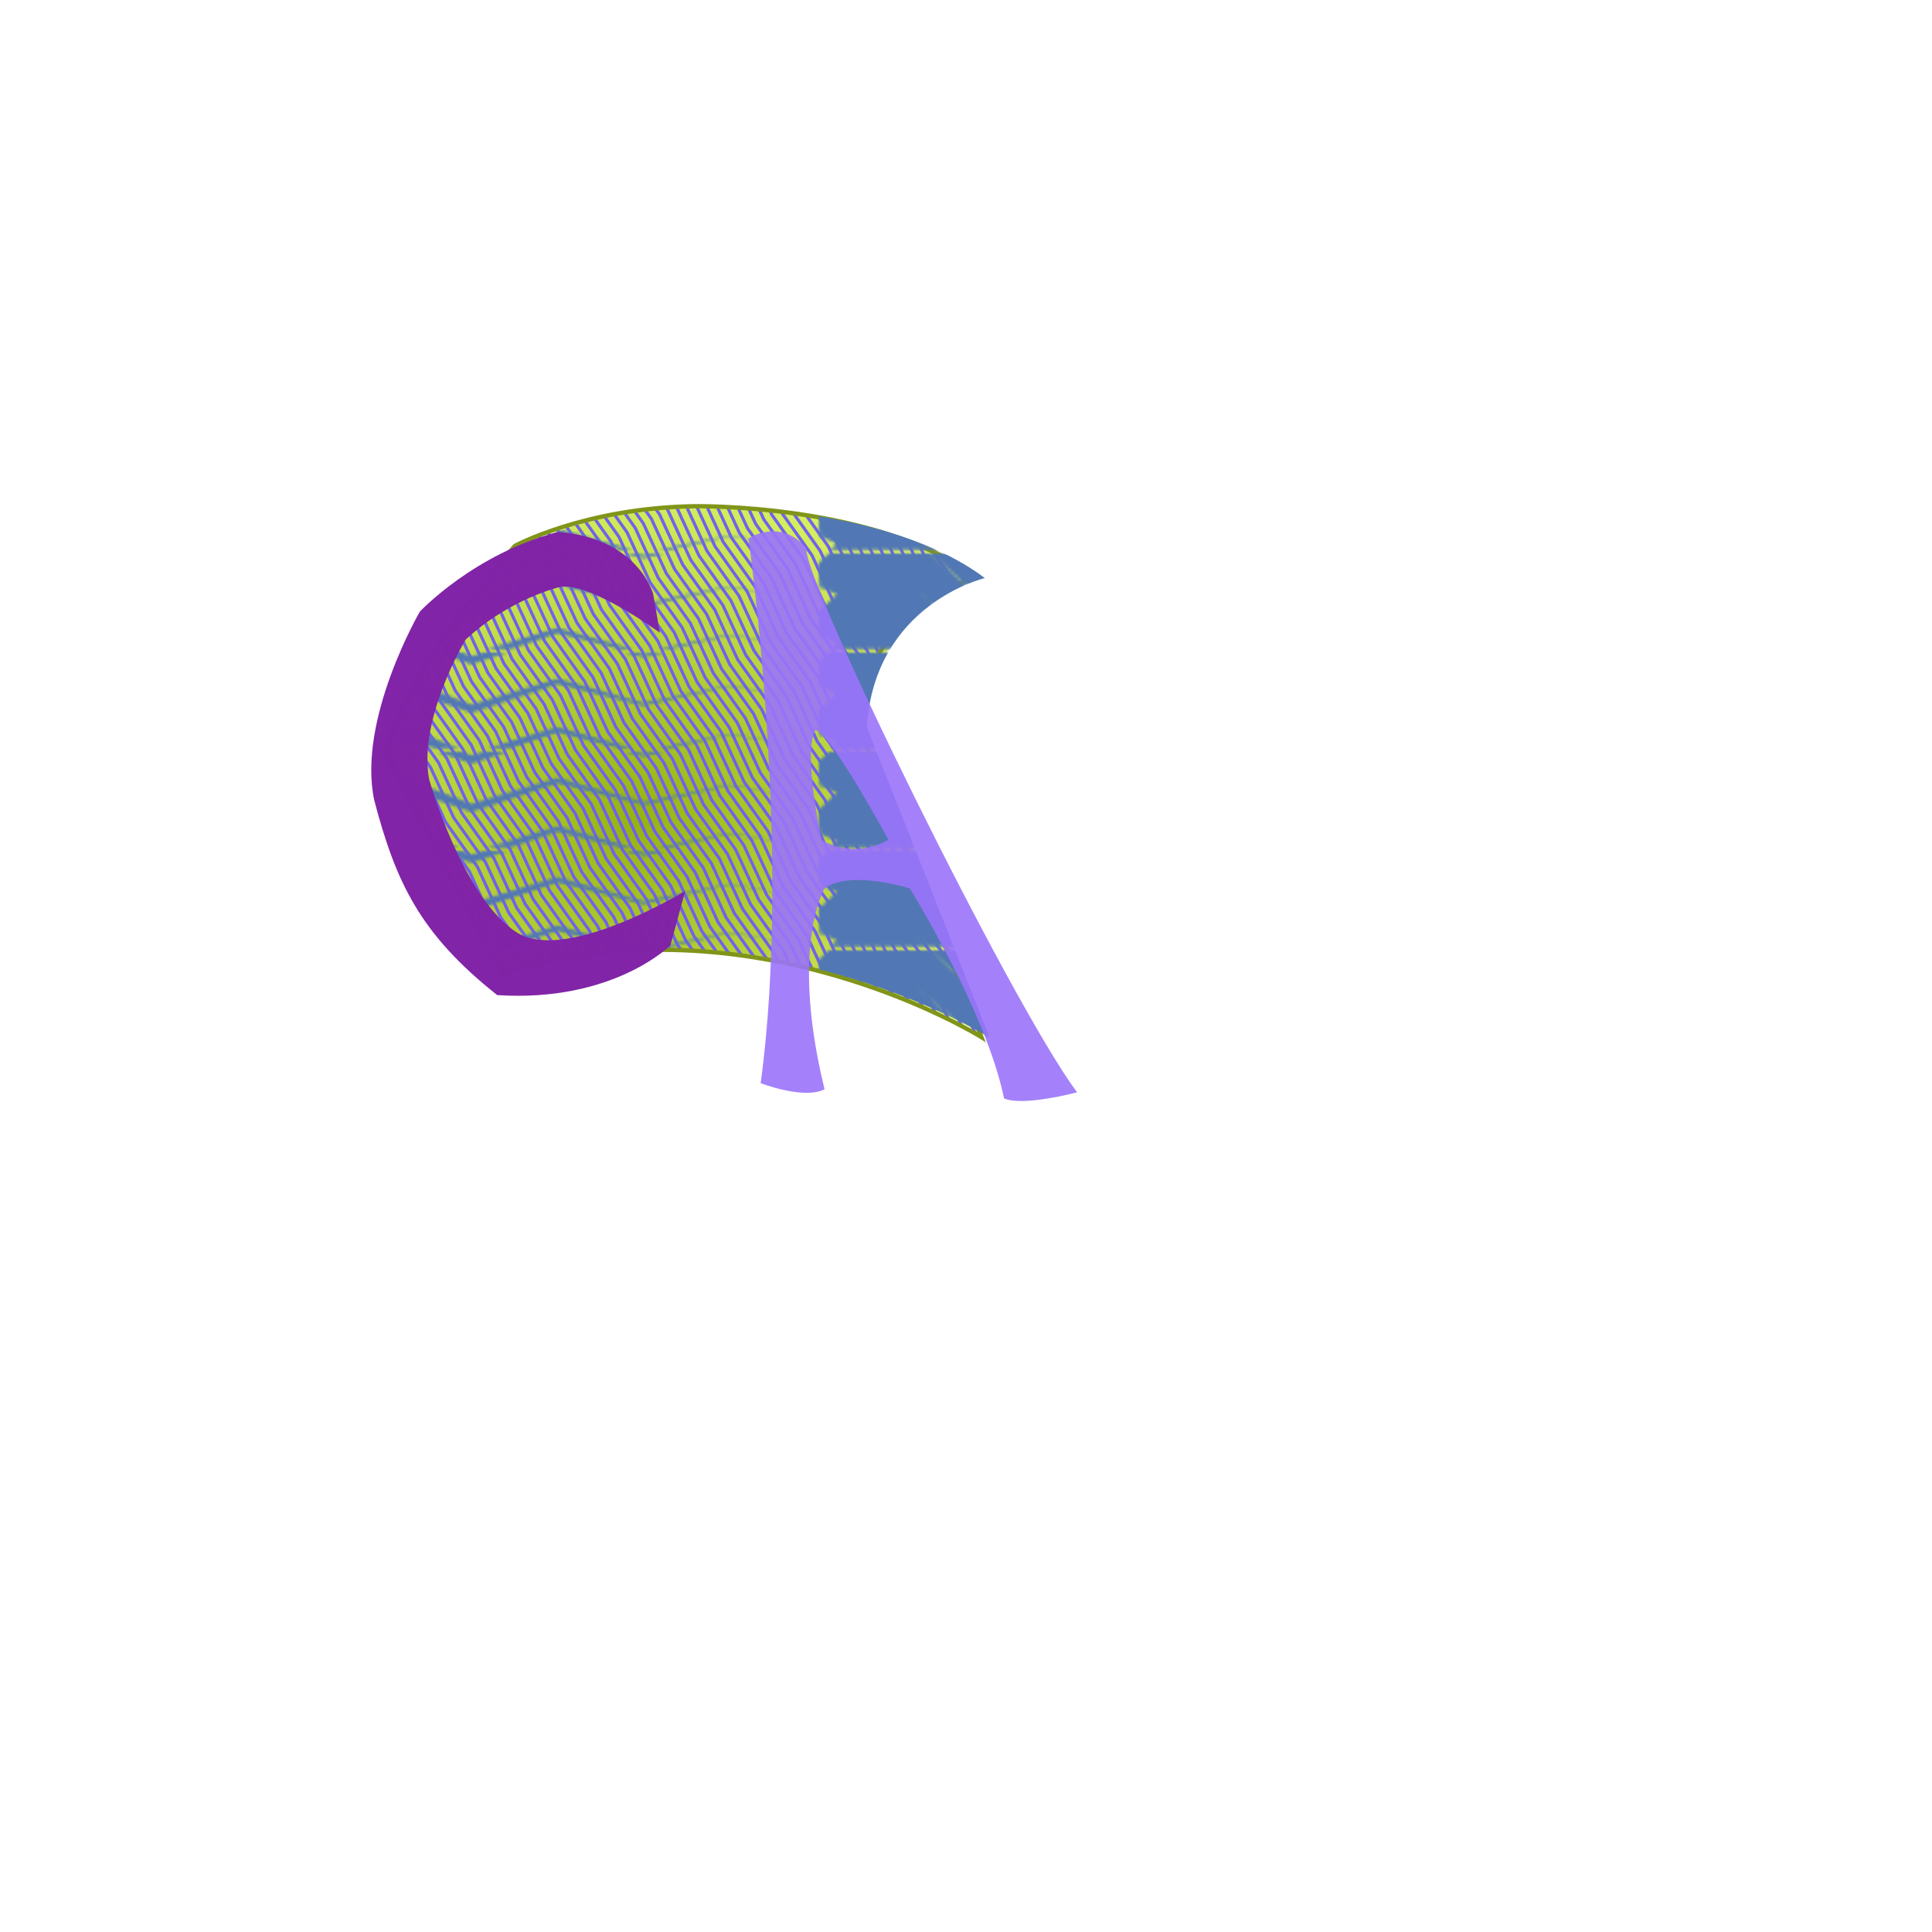 <?xml version="1.0" encoding="UTF-8" standalone="no"?>
<!-- Created with Inkscape (http://www.inkscape.org/) -->

<svg
   width="192.797mm"
   height="192.805mm"
   viewBox="0 0 192.797 192.805"
   version="1.1"
   id="svg1"
   xml:space="preserve"
   sodipodi:docname="Logo.svg"
   inkscape:version="1.4 (86a8ad7, 2024-10-11)"
   xmlns:inkscape="http://www.inkscape.org/namespaces/inkscape"
   xmlns:sodipodi="http://sodipodi.sourceforge.net/DTD/sodipodi-0.dtd"
   xmlns:xlink="http://www.w3.org/1999/xlink"
   xmlns="http://www.w3.org/2000/svg"
   xmlns:svg="http://www.w3.org/2000/svg"
   xmlns:rdf="http://www.w3.org/1999/02/22-rdf-syntax-ns#"
   xmlns:cc="http://creativecommons.org/ns#"
   xmlns:dc="http://purl.org/dc/elements/1.1/"><sodipodi:namedview
     id="namedview1"
     pagecolor="#ffffff"
     bordercolor="#000000"
     borderopacity="0.25"
     inkscape:showpageshadow="2"
     inkscape:pageopacity="0.0"
     inkscape:pagecheckerboard="0"
     inkscape:deskcolor="#d1d1d1"
     inkscape:document-units="mm"
     inkscape:zoom="1.7428026"
     inkscape:cx="262.79511"
     inkscape:cy="327.92009"
     inkscape:window-width="1440"
     inkscape:window-height="837"
     inkscape:window-x="1592"
     inkscape:window-y="-8"
     inkscape:window-maximized="1"
     inkscape:current-layer="layer2"
     showgrid="false" /><title
     id="title3">sillage_perfum</title><defs
     id="defs1"><pattern
       inkscape:collect="always"
       xlink:href="#shading26"
       preserveAspectRatio="xMidYMid"
       id="pattern10"
       patternTransform="matrix(0.3,0,0,0.3,219.418,1668.928)"
       x="0"
       y="0" /><clipPath
       clipPathUnits="userSpaceOnUse"
       id="clipPath54"><path
         id="path54"
         style="stroke-width:0.1;stroke-linecap:square;paint-order:markers fill stroke;stop-color:#000000"
         d="m 1691.199,-792.32 h 1634.892 v 92.828 H 1691.199 Z" /></clipPath><pattern
       patternUnits="userSpaceOnUse"
       width="458.914"
       height="32.167"
       patternTransform="translate(213.953,1661.186) scale(0.50)"
       preserveAspectRatio="xMidYMid"
       id="shading26"
       style="fill:#5178b4"
       inkscape:label="Sombreado zigzag de líneas verticales"
       inkscape:collect="always"
       inkscape:isstock="true"><path
         style="fill-rule:nonzero;stroke:none;stroke-width:0.1;stroke-linecap:square;paint-order:markers fill stroke;stop-color:#000000"
         d="m 1805.253,-758.465 c 2.02,-1.638 19.964,8.102 21.984,6.464 21.62,-17.533 46.273,-37.65 73.525,-59.981 v 0 c 25.981,19.66 54.044,40.835 83.863,63.288 l 10.607,7.985 10.453,-7.684 c 27.065,-19.899 55.559,-40.887 85.236,-62.775 v 0 c 27.761,18.376 56.487,37.371 85.989,56.863 l 8.481,5.603 8.226,-5.342 c 28.46,-18.485 57.639,-37.452 87.366,-56.786 v 0 c 28.985,16.56 58.459,33.39 88.267,50.405 l 6.265,3.576 6.003,-3.369 c 29.552,-16.587 59.432,-33.365 89.489,-50.245 v 0 c 30.03,14.477 60.219,29.027 90.415,43.581 l 4.207,2.028 3.981,-1.879 c 30.511,-14.403 61.031,-28.81 91.403,-43.144 30.978,12.192 61.79,24.322 92.272,36.327 l 2.456,0.967 2.291,-0.875 c 31.404,-11.999 62.459,-23.859 92.981,-35.506 v 0 c 31.898,9.753 63.207,19.336 93.718,28.688 l 1.123,0.344 1.03,-0.3 c 32.355,-9.426 63.816,-18.575 94.135,-27.371 33.028,7.233 64.689,14.193 94.665,20.814 l 0.287,0.064 0.26,-0.052 c 33.91,-6.744 65.671,-13.016 94.819,-18.714 v 0 c 35.976,4.87 67.948,9.293 95.04,13.171 -27.11,-3.88 -59.064,-8.607 -94.992,-14.029 l -0.067,-0.01 -0.073,0.013 c -29.166,5.245 -60.965,10.901 -94.93,16.895 v 0 c -29.945,-7.292 -61.563,-15.026 -94.536,-23.119 l -0.582,-0.143 -0.639,0.168 c -30.352,7.994 -61.854,16.269 -94.259,24.766 v 0 c -30.483,-10.244 -61.758,-20.768 -93.615,-31.499 l -1.602,-0.54 -1.731,0.606 c -30.541,10.691 -61.619,21.561 -93.052,32.549 v 0 c -30.477,-13.01 -61.279,-26.164 -92.24,-39.39 l -3.088,-1.319 -3.285,1.438 c -30.361,13.293 -60.875,26.65 -91.388,40.007 v 0 c -30.226,-15.623 -60.437,-31.238 -90.481,-46.764 l -4.957,-2.562 -5.206,2.74 c -30.007,15.792 -59.846,31.5 -89.369,47.046 v 0 c -29.882,-18.112 -59.416,-36.007 -88.443,-53.586 l -7.099,-4.299 -7.365,4.533 c -29.628,18.238 -58.727,36.161 -87.132,53.669 -29.632,-20.573 -58.459,-40.569 -86.284,-59.848 l -9.356,-6.482 -9.579,6.765 c -29.505,20.841 -57.876,40.905 -84.878,60.034 v 0 c -30.066,-23.443 -58.281,-45.392 -84.294,-65.566 l -11.454,-8.878 -11.471,9.193 c -32.018,25.671 -60.63,48.713 -85.175,68.619 -2.02,1.638 3.805,21.207 1.785,22.845 z m 0,46.414 c 2.02,-1.638 19.964,8.102 21.984,6.464 21.62,-17.533 46.273,-37.65 73.525,-59.981 v 0 c 25.981,19.66 54.044,40.835 83.863,63.288 l 10.607,7.985 10.453,-7.684 c 27.065,-19.899 55.559,-40.887 85.236,-62.775 v 0 c 27.761,18.376 56.487,37.371 85.989,56.863 l 8.481,5.603 8.226,-5.342 c 28.46,-18.485 57.639,-37.452 87.366,-56.786 v 0 c 28.985,16.56 58.459,33.39 88.267,50.405 l 6.265,3.576 6.003,-3.369 c 29.552,-16.587 59.432,-33.365 89.489,-50.245 v 0 c 30.03,14.477 60.219,29.027 90.415,43.581 l 4.207,2.028 3.981,-1.879 c 30.511,-14.403 61.031,-28.81 91.403,-43.144 30.978,12.192 61.79,24.322 92.272,36.327 l 2.456,0.967 2.291,-0.875 c 31.404,-11.999 62.459,-23.859 92.981,-35.506 v 0 c 31.898,9.753 63.207,19.336 93.718,28.688 l 1.123,0.344 1.03,-0.3 c 32.355,-9.426 63.816,-18.575 94.135,-27.371 33.028,7.233 64.689,14.193 94.665,20.814 l 0.287,0.064 0.26,-0.052 c 33.91,-6.744 65.671,-13.016 94.819,-18.714 v 0 c 35.976,4.87 67.948,9.293 95.04,13.171 -27.11,-3.88 -59.064,-8.607 -94.992,-14.029 l -0.067,-0.01 -0.073,0.013 c -29.166,5.245 -60.965,10.901 -94.93,16.895 v 0 c -29.945,-7.292 -61.563,-15.026 -94.536,-23.119 l -0.582,-0.143 -0.639,0.168 c -30.352,7.994 -61.854,16.269 -94.259,24.766 v 0 c -30.483,-10.244 -61.758,-20.768 -93.615,-31.499 l -1.602,-0.54 -1.731,0.606 c -30.541,10.691 -61.619,21.561 -93.052,32.549 v 0 c -30.477,-13.01 -61.279,-26.164 -92.24,-39.39 l -3.088,-1.319 -3.285,1.438 c -30.361,13.293 -60.875,26.65 -91.388,40.007 v 0 c -30.226,-15.623 -60.437,-31.238 -90.481,-46.764 l -4.957,-2.562 -5.206,2.74 c -30.007,15.792 -59.846,31.5 -89.369,47.046 v 0 c -29.882,-18.112 -59.416,-36.007 -88.443,-53.586 l -7.099,-4.299 -7.365,4.533 c -29.628,18.238 -58.727,36.161 -87.132,53.669 -29.632,-20.573 -58.459,-40.569 -86.284,-59.848 l -9.356,-6.482 -9.579,6.765 c -29.505,20.841 -57.876,40.905 -84.878,60.034 v 0 c -30.066,-23.443 -58.281,-45.392 -84.294,-65.566 l -11.454,-8.878 -11.471,9.193 c -32.018,25.671 -60.63,48.713 -85.175,68.619 -2.02,1.638 3.805,21.207 1.785,22.845 z m 0,46.414 c 2.02,-1.638 19.964,8.102 21.984,6.464 21.62,-17.533 46.273,-37.65 73.525,-59.981 v 0 c 25.981,19.66 54.044,40.835 83.863,63.288 l 10.607,7.985 10.453,-7.684 c 27.065,-19.899 55.559,-40.887 85.236,-62.775 v 0 c 27.761,18.376 56.487,37.371 85.989,56.863 l 8.481,5.603 8.226,-5.342 c 28.46,-18.485 57.639,-37.452 87.366,-56.786 v 0 c 28.985,16.56 58.459,33.39 88.267,50.405 l 6.265,3.576 6.003,-3.369 c 29.552,-16.587 59.432,-33.365 89.489,-50.245 v 0 c 30.03,14.477 60.219,29.027 90.415,43.581 l 4.207,2.028 3.981,-1.879 c 30.511,-14.403 61.031,-28.81 91.403,-43.144 30.978,12.192 61.79,24.322 92.272,36.327 l 2.456,0.967 2.291,-0.875 c 31.404,-11.999 62.459,-23.859 92.981,-35.506 v 0 c 31.898,9.753 63.207,19.336 93.718,28.688 l 1.123,0.344 1.03,-0.3 c 32.355,-9.426 63.816,-18.575 94.135,-27.371 33.028,7.233 64.689,14.193 94.665,20.814 l 0.287,0.064 0.26,-0.052 c 33.91,-6.744 65.671,-13.016 94.819,-18.714 v 0 c 35.976,4.87 67.948,9.293 95.04,13.171 -27.11,-3.88 -59.064,-8.607 -94.992,-14.029 l -0.067,-0.01 -0.073,0.013 c -29.166,5.245 -60.965,10.901 -94.93,16.895 v 0 c -29.945,-7.292 -61.563,-15.026 -94.536,-23.119 l -0.582,-0.143 -0.639,0.168 c -30.352,7.994 -61.854,16.269 -94.259,24.766 v 0 c -30.483,-10.244 -61.758,-20.768 -93.615,-31.499 l -1.602,-0.54 -1.731,0.606 c -30.541,10.691 -61.619,21.561 -93.052,32.549 v 0 c -30.477,-13.01 -61.279,-26.164 -92.24,-39.39 l -3.088,-1.319 -3.285,1.438 c -30.361,13.293 -60.875,26.65 -91.388,40.007 v 0 c -30.226,-15.623 -60.437,-31.238 -90.481,-46.764 l -4.957,-2.562 -5.206,2.74 c -30.007,15.792 -59.846,31.5 -89.369,47.046 v 0 c -29.882,-18.112 -59.416,-36.007 -88.443,-53.586 l -7.099,-4.299 -7.365,4.533 c -29.628,18.238 -58.727,36.161 -87.132,53.669 -29.632,-20.573 -58.459,-40.569 -86.284,-59.848 l -9.356,-6.482 -9.579,6.765 c -29.505,20.841 -57.876,40.905 -84.878,60.034 v 0 c -30.066,-23.443 -58.281,-45.392 -84.294,-65.566 l -11.454,-8.878 -11.471,9.193 c -32.018,25.671 -60.63,48.713 -85.175,68.619 -2.02,1.638 3.805,21.207 1.785,22.845 z m 0,46.414 c 2.02,-1.638 19.964,8.102 21.984,6.464 21.62,-17.533 46.273,-37.65 73.525,-59.981 v 0 c 25.981,19.66 54.044,40.835 83.863,63.288 l 10.607,7.985 10.453,-7.684 c 27.065,-19.899 55.559,-40.887 85.236,-62.775 v 0 c 27.761,18.376 56.487,37.371 85.989,56.863 l 8.481,5.603 8.226,-5.342 c 28.46,-18.485 57.639,-37.452 87.366,-56.786 v 0 c 28.985,16.56 58.459,33.39 88.267,50.405 l 6.265,3.576 6.003,-3.369 c 29.552,-16.587 59.432,-33.365 89.489,-50.245 v 0 c 30.03,14.477 60.219,29.027 90.415,43.581 l 4.207,2.028 3.981,-1.879 c 30.511,-14.403 61.031,-28.81 91.403,-43.144 30.978,12.192 61.79,24.322 92.272,36.327 l 2.456,0.967 2.291,-0.875 c 31.404,-11.999 62.459,-23.859 92.981,-35.506 v 0 c 31.898,9.753 63.207,19.336 93.718,28.688 l 1.123,0.344 1.03,-0.3 c 32.355,-9.426 63.816,-18.575 94.135,-27.371 33.028,7.233 64.689,14.193 94.665,20.814 l 0.287,0.064 0.26,-0.052 c 33.91,-6.744 65.671,-13.016 94.819,-18.714 v 0 c 35.976,4.87 67.948,9.293 95.04,13.171 -27.11,-3.88 -59.064,-8.607 -94.992,-14.029 l -0.067,-0.01 -0.073,0.013 c -29.166,5.245 -60.965,10.901 -94.93,16.895 v 0 c -29.945,-7.292 -61.563,-15.026 -94.536,-23.119 l -0.582,-0.143 -0.639,0.168 c -30.352,7.994 -61.854,16.269 -94.259,24.766 v 0 c -30.483,-10.244 -61.758,-20.768 -93.615,-31.499 l -1.602,-0.54 -1.731,0.606 c -30.541,10.691 -61.619,21.561 -93.052,32.549 v 0 c -30.477,-13.01 -61.279,-26.164 -92.24,-39.39 l -3.088,-1.319 -3.285,1.438 c -30.361,13.293 -60.875,26.65 -91.388,40.007 v 0 c -30.226,-15.623 -60.437,-31.238 -90.481,-46.764 l -4.957,-2.562 -5.206,2.74 c -30.007,15.792 -59.846,31.5 -89.369,47.046 v 0 c -29.882,-18.112 -59.416,-36.007 -88.443,-53.586 l -7.099,-4.299 -7.365,4.533 c -29.628,18.238 -58.727,36.161 -87.132,53.669 -29.632,-20.573 -58.459,-40.569 -86.284,-59.848 l -9.356,-6.482 -9.579,6.765 c -29.505,20.841 -57.876,40.905 -84.878,60.034 v 0 c -30.066,-23.443 -58.281,-45.392 -84.294,-65.566 l -11.454,-8.878 -11.471,9.193 c -32.018,25.671 -60.63,48.713 -85.175,68.619 -2.02,1.638 3.805,21.207 1.785,22.845 z m 0,46.414 c 2.02,-1.638 19.964,8.102 21.984,6.464 21.62,-17.533 46.273,-37.65 73.525,-59.981 v 0 c 25.981,19.66 54.044,40.835 83.863,63.288 l 10.607,7.985 10.453,-7.684 c 27.065,-19.899 55.559,-40.887 85.236,-62.775 v 0 c 27.761,18.376 56.487,37.371 85.989,56.863 l 8.481,5.603 8.226,-5.342 c 28.46,-18.485 57.639,-37.452 87.366,-56.786 v 0 c 28.985,16.56 58.459,33.39 88.267,50.405 l 6.265,3.576 6.003,-3.369 c 29.552,-16.587 59.432,-33.365 89.489,-50.245 v 0 c 30.03,14.477 60.219,29.027 90.415,43.581 l 4.207,2.028 3.981,-1.879 c 30.511,-14.403 61.031,-28.81 91.403,-43.144 30.978,12.192 61.79,24.322 92.272,36.327 l 2.456,0.967 2.291,-0.875 c 31.404,-11.999 62.459,-23.859 92.981,-35.506 v 0 c 31.898,9.753 63.207,19.336 93.718,28.688 l 1.123,0.344 1.03,-0.3 c 32.355,-9.426 63.816,-18.575 94.135,-27.371 33.028,7.233 64.689,14.193 94.665,20.814 l 0.287,0.064 0.26,-0.052 c 33.91,-6.744 65.671,-13.016 94.819,-18.714 v 0 c 35.976,4.87 67.948,9.293 95.04,13.171 -27.11,-3.88 -59.064,-8.607 -94.992,-14.029 l -0.067,-0.01 -0.073,0.013 c -29.166,5.245 -60.965,10.901 -94.93,16.895 v 0 c -29.945,-7.292 -61.563,-15.026 -94.536,-23.119 l -0.582,-0.143 -0.639,0.168 c -30.352,7.994 -61.854,16.269 -94.259,24.766 v 0 c -30.483,-10.244 -61.758,-20.768 -93.615,-31.499 l -1.602,-0.54 -1.731,0.606 c -30.541,10.691 -61.619,21.561 -93.052,32.549 v 0 c -30.477,-13.01 -61.279,-26.164 -92.24,-39.39 l -3.088,-1.319 -3.285,1.438 c -30.361,13.293 -60.875,26.65 -91.388,40.007 v 0 c -30.226,-15.623 -60.437,-31.238 -90.481,-46.764 l -4.957,-2.562 -5.206,2.74 c -30.007,15.792 -59.846,31.5 -89.369,47.046 v 0 c -29.882,-18.112 -59.416,-36.007 -88.443,-53.586 l -7.099,-4.299 -7.365,4.533 c -29.628,18.238 -58.727,36.161 -87.132,53.669 -29.632,-20.573 -58.459,-40.569 -86.284,-59.848 l -9.356,-6.482 -9.579,6.765 c -29.505,20.841 -57.876,40.905 -84.878,60.034 v 0 c -30.066,-23.443 -58.281,-45.392 -84.294,-65.566 l -11.454,-8.878 -11.471,9.193 c -32.018,25.671 -60.63,48.713 -85.175,68.619 -2.02,1.638 3.805,21.207 1.785,22.845 z"
         id="use24"
         inkscape:linked-fill="path21"
         sodipodi:nodetypes="ccccccccccccccccc"
         clip-path="url(#clipPath54)"
         transform="matrix(0.301,0,0,0.347,-543.275,274.553)" /></pattern><pattern
       inkscape:collect="always"
       xlink:href="#ZigZag"
       preserveAspectRatio="none"
       id="pattern9"
       patternTransform="matrix(0.055,0.095,-0.009,0.005,0,0)"
       x="0"
       y="0" /><pattern
       patternUnits="userSpaceOnUse"
       width="100"
       height="90"
       patternTransform="scale(0.2)"
       inkscape:stockid="Zig Zag"
       id="ZigZag"
       style="fill:#7062eb"
       x="0"
       y="0"
       preserveAspectRatio="none"
       inkscape:collect="always"
       inkscape:isstock="true"
       inkscape:label="Zig zag"><path
         style="opacity:1;fill-opacity:1;stroke:none;stroke-width:1;stroke-dasharray:none"
         d="M 50,90 0,40 V 10 L 50,60 100,10 V 40 L 50,90"
         id="zigzag-path-pattern"
         sodipodi:nodetypes="ccccccc" /></pattern><linearGradient
       id="linearGradient4"
       inkscape:collect="always"><stop
         style="stop-color:#96b20f;stop-opacity:1;"
         offset="0"
         id="stop4" /><stop
         style="stop-color:#daf265;stop-opacity:1;"
         offset="1"
         id="stop5" /></linearGradient><linearGradient
       id="linearGradient1"><stop
         style="stop-color:#d4a414;stop-opacity:1;"
         offset="0"
         id="stop1" /><stop
         style="stop-color:#f5db8f;stop-opacity:1;"
         offset="1"
         id="stop2" /></linearGradient><linearGradient
       xlink:href="#linearGradient1"
       id="linearGradient2"
       x1="97.175"
       y1="220.313"
       x2="142.865"
       y2="61.444"
       gradientUnits="userSpaceOnUse" /><linearGradient
       xlink:href="#linearGradient1"
       id="linearGradient3"
       gradientUnits="userSpaceOnUse"
       x1="102.104"
       y1="80.023"
       x2="110.257"
       y2="47.794"
       gradientTransform="rotate(6.31,172.428,124.422)" /><radialGradient
       inkscape:collect="always"
       xlink:href="#linearGradient4"
       id="radialGradient5"
       cx="61.913"
       cy="78.333"
       fx="61.913"
       fy="78.333"
       r="29.732"
       gradientTransform="matrix(1.189,-0.393,0.366,1.109,-38.748,19.162)"
       gradientUnits="userSpaceOnUse" /></defs><g
     id="layer1"
     transform="translate(-3.699,-34.92)"
     style="display:none"><path
       style="fill:#000000"
       d="m 92.549,227.628 c -0.509,-0.059 -2.117,-0.234 -3.572,-0.391 C 63.276,224.48 38.791,210.485 23.05,189.555 12.849,175.992 6.639,160.702 4.3,143.385 3.732,139.182 3.505,128.295 3.889,123.674 5.918,99.279 16.673,77.092 34.473,60.578 47.915,48.108 64.767,39.667 82.76,36.39 c 7.658,-1.395 18.506,-1.86 26.194,-1.123 16.274,1.56 30.635,6.573 44.053,15.376 21.999,14.433 37.073,36.983 41.922,62.712 1.06,5.623 1.367,8.768 1.52,15.536 0.171,7.587 -0.104,12.01 -1.139,18.33 -6.032,36.83 -33.006,66.93 -69.087,77.093 -3.998,1.126 -9.124,2.175 -13.829,2.83 -2.892,0.402 -17.464,0.757 -19.844,0.483 z"
       id="path1" /><path
       d="m 58.576,65.34 c 0.938,-0.751 1.154,-1.089 1.25,-1.955 0.073,-0.661 -0.057,-1.325 -0.353,-1.801 -0.44,-0.707 -0.604,-0.768 -2.679,-0.998 -2.051,-0.227 -2.235,-0.294 -2.559,-0.931 -0.399,-0.786 -0.046,-1.541 0.897,-1.918 0.572,-0.229 1.436,0.157 1.557,0.696 0.036,0.158 0.22,0.191 0.451,0.08 0.321,-0.153 0.303,-0.344 -0.1,-1.067 -0.27,-0.484 -0.666,-0.9 -0.881,-0.923 -0.743,-0.082 -2.023,0.588 -2.505,1.311 -0.649,0.975 -0.701,1.755 -0.189,2.849 0.46,0.985 0.641,1.054 3.237,1.237 1.502,0.106 1.657,0.173 2.006,0.859 0.465,0.915 0.015,1.857 -1.056,2.209 -0.595,0.195 -0.777,0.136 -1.24,-0.407 -0.299,-0.35 -0.624,-0.645 -0.723,-0.656 -0.339,-0.037 -0.272,0.801 0.119,1.485 0.574,1.005 1.452,0.983 2.768,-0.07 z m 4.039,-2.293 c 0.23,-0.289 -0.104,-1.26 -1.396,-4.057 -0.934,-2.022 -1.856,-3.76 -2.048,-3.863 -0.661,-0.351 -2.378,0.902 -1.957,1.428 0.077,0.096 0.349,0.037 0.605,-0.131 0.577,-0.38 0.733,-0.14 2.623,4.065 0.75,1.669 1.478,3.012 1.617,2.986 0.139,-0.026 0.389,-0.219 0.555,-0.428 z m 2.939,-1.293 c 0.199,-0.161 1.012,-0.52 1.805,-0.799 1.549,-0.543 2.012,-1.29 1.535,-2.479 -0.347,-0.867 -0.792,-0.761 -0.693,0.164 0.078,0.729 -0.029,0.85 -1.257,1.439 l -1.342,0.643 -1.388,-3.528 c -0.77,-1.958 -1.572,-3.587 -1.802,-3.66 -0.478,-0.152 -2.227,0.745 -2,1.025 0.083,0.103 0.455,0.221 0.825,0.262 0.597,0.066 0.83,0.479 2.039,3.614 0.751,1.947 1.489,3.556 1.641,3.575 0.152,0.02 0.438,-0.095 0.638,-0.256 z m 6.424,-2.576 c 0.851,-0.286 2.072,-0.696 2.711,-0.911 l 1.163,-0.392 0.281,-1.833 0.281,-1.833 1.145,-0.367 1.145,-0.367 0.703,1.25 c 0.971,1.725 1.468,2.024 2.556,1.539 1.064,-0.474 1.101,-0.893 0.088,-1.005 -0.922,-0.102 -1.286,-0.609 -3.071,-4.278 -1.067,-2.193 -1.452,-2.752 -1.891,-2.738 -0.59,0.019 -0.774,0.669 -1.739,6.117 -0.214,1.207 -0.456,2.248 -0.538,2.314 -0.082,0.066 -0.127,-0.078 -0.101,-0.319 0.027,-0.241 -0.126,-0.458 -0.339,-0.481 -0.289,-0.032 -0.37,0.159 -0.319,0.744 0.064,0.73 -0.035,0.826 -1.362,1.323 l -1.43,0.537 -0.387,-1.317 c -1.867,-6.346 -2.131,-6.762 -3.681,-5.798 -0.876,0.545 -0.829,1.041 0.087,0.916 0.552,-0.075 0.701,0.182 1.52,2.629 0.499,1.492 1.017,3.174 1.15,3.738 0.134,0.564 0.296,1.031 0.361,1.038 0.065,0.007 0.815,-0.221 1.666,-0.506 z m 4.573,-7.411 c 0.085,-0.771 0.244,-1.474 0.353,-1.561 0.109,-0.087 0.464,0.44 0.79,1.172 l 0.592,1.33 -0.615,0.258 c -1.121,0.47 -1.285,0.294 -1.12,-1.199 z m 66.349,13.847 c 0.014,-0.127 -0.215,-0.432 -0.509,-0.678 l -0.534,-0.447 1.121,-2.116 c 0.617,-1.164 1.462,-2.644 1.879,-3.288 0.942,-1.456 0.972,-1.698 0.221,-1.781 -0.402,-0.044 -1.453,0.623 -3.221,2.046 l -2.624,2.112 0.255,-3.506 0.255,-3.506 -0.957,-0.352 c -1.1,-0.405 -1.606,-0.188 -0.954,0.409 0.54,0.495 0.408,0.847 -1.342,3.576 -1.56,2.433 -1.731,2.604 -2.517,2.517 -0.969,-0.107 -0.895,-0.499 0.852,-4.503 0.958,-2.197 1.235,-3.075 1.043,-3.314 -0.488,-0.609 -1.032,-0.126 -1.684,1.493 -1.202,2.987 -2.854,4.767 -4.276,4.609 -1.552,-0.172 -1.534,-1.459 0.064,-4.585 1.298,-2.538 1.442,-2.95 1.157,-3.306 -0.322,-0.402 -2.246,-0.637 -2.285,-0.28 -0.016,0.145 0.152,0.283 0.374,0.308 0.709,0.078 0.609,0.688 -0.469,2.864 -1.316,2.655 -1.61,4.519 -0.838,5.3 0.833,0.842 2.377,0.884 3.504,0.095 l 0.948,-0.664 -0.134,1.213 c -0.13,1.177 -0.107,1.222 0.766,1.496 0.495,0.155 1.139,0.388 1.43,0.517 0.641,0.284 1.065,-0.178 2.706,-2.952 l 1.149,-1.942 -0.441,3.346 c -0.243,1.84 -0.38,3.352 -0.304,3.36 0.075,0.008 1.311,-0.93 2.745,-2.084 1.435,-1.154 2.639,-2.06 2.677,-2.013 0.038,0.047 -0.458,1.065 -1.101,2.262 -1.321,2.457 -1.47,3.072 -0.854,3.528 0.531,0.393 1.866,0.579 1.901,0.264 z M 87.542,55.314 c 1.09,-0.309 1.315,-0.699 1.257,-2.172 -0.072,-1.801 -0.213,-1.948 -1.589,-1.652 -1.396,0.3 -1.931,0.956 -0.67,0.821 0.686,-0.073 0.819,0.006 0.9,0.537 0.259,1.693 -0.104,2.065 -1.823,1.875 -2.037,-0.225 -3.417,-3.838 -2.305,-6.034 0.888,-1.754 3.566,-2.097 4.083,-0.523 0.446,1.357 0.968,0.453 0.587,-1.017 -0.159,-0.615 -0.334,-0.72 -1.402,-0.838 -2.618,-0.289 -4.516,1.333 -4.824,4.123 -0.43,3.89 2.012,5.95 5.786,4.879 z m 4.229,-0.578 c 0.734,-0.137 1.706,-0.208 2.16,-0.158 1.086,0.12 1.503,-0.254 1.637,-1.469 0.131,-1.185 -0.266,-1.371 -0.63,-0.295 -0.269,0.796 -0.465,0.878 -2.305,0.959 -1.121,0.05 -1.136,0.04 -1.051,-0.729 0.047,-0.429 0.055,-1.135 0.017,-1.57 -0.067,-0.764 -0.026,-0.794 1.228,-0.896 0.94,-0.076 1.338,-0.239 1.446,-0.59 0.126,-0.41 0.036,-0.469 -0.585,-0.385 -2.316,0.316 -2.194,0.39 -2.281,-1.379 l -0.08,-1.608 0.79,-0.069 c 1.418,-0.124 1.762,0.008 1.859,0.715 0.143,1.046 0.548,0.847 0.678,-0.333 0.069,-0.626 -0.017,-1.129 -0.209,-1.229 -0.357,-0.184 -3.631,0.081 -4.829,0.391 -0.922,0.239 -1.026,0.708 -0.177,0.802 0.692,0.077 0.778,0.615 0.918,5.758 0.035,1.285 0.067,2.335 0.071,2.334 0.004,-0.001 0.608,-0.114 1.342,-0.251 z m 31.232,0.861 c 0.567,-1.762 0.634,-1.854 1.235,-1.679 1.191,0.347 2.159,0.391 2.294,0.104 0.077,-0.163 -0.285,-0.409 -0.843,-0.573 -1.912,-0.561 -1.849,-0.462 -1.32,-2.099 0.431,-1.336 0.534,-1.46 1.108,-1.337 1.546,0.33 1.788,0.519 1.699,1.326 -0.048,0.431 0.025,0.796 0.161,0.811 0.342,0.038 0.493,-0.197 0.823,-1.28 l 0.285,-0.937 -1.769,-0.474 c -3.596,-0.963 -4.233,-1.062 -4.277,-0.664 -0.023,0.204 0.221,0.438 0.541,0.521 0.68,0.175 0.698,0.038 -0.526,3.953 -0.875,2.799 -0.99,3.018 -1.543,2.957 -0.741,-0.082 -1.435,-0.976 -2.083,-2.684 -0.273,-0.721 -0.492,-1.359 -0.485,-1.419 0.007,-0.06 0.389,-0.218 0.85,-0.352 1.616,-0.469 2.317,-2.402 1.301,-3.592 -0.538,-0.631 -0.843,-0.733 -2.863,-0.962 -1.578,-0.179 -2.306,-0.161 -2.41,0.06 -0.085,0.181 0.067,0.34 0.355,0.372 0.277,0.031 0.556,0.121 0.621,0.201 0.104,0.129 -0.691,3.825 -1.467,6.826 -0.269,1.041 -0.25,1.104 0.368,1.172 0.612,0.068 0.676,-0.037 1.034,-1.683 0.21,-0.965 0.452,-1.85 0.54,-1.968 0.087,-0.117 0.52,0.709 0.962,1.837 0.976,2.491 1.325,2.86 2.65,2.802 0.601,-0.026 0.991,0.063 0.974,0.222 -0.016,0.146 0.244,0.296 0.577,0.333 0.542,0.06 0.671,-0.131 1.206,-1.797 z m -5.873,-5.823 c 0.186,-0.831 0.453,-1.611 0.594,-1.734 0.446,-0.39 1.626,0.385 1.813,1.189 0.239,1.029 -0.728,2.077 -1.903,2.064 l -0.842,-0.009 z m -13.784,2.819 0.214,-1.938 1.108,-0.026 c 1.44,-0.033 2.443,-0.835 2.789,-2.229 0.347,-1.395 -0.128,-2.37 -1.331,-2.737 -1.255,-0.382 -4.659,-0.156 -4.711,0.313 -0.025,0.224 0.192,0.369 0.558,0.37 0.589,0.003 0.595,0.07 0.383,4.038 -0.198,3.696 -0.174,4.04 0.28,4.09 0.441,0.049 0.519,-0.16 0.71,-1.883 z m 0.498,-4.505 c 0.213,-1.929 0.233,-1.971 0.876,-1.9 1.253,0.139 1.896,1.653 1.242,2.92 -0.21,0.407 -1.537,1.04 -2.06,0.982 -0.168,-0.019 -0.191,-0.801 -0.058,-2.003 z m 9.176,7.118 c 0.477,-0.382 0.796,-1.889 0.409,-1.932 -0.121,-0.013 -0.388,0.257 -0.593,0.6 -0.332,0.556 -0.531,0.607 -1.824,0.464 l -1.452,-0.161 0.157,-1.38 c 0.086,-0.759 0.257,-1.489 0.379,-1.622 0.122,-0.133 0.814,-0.176 1.537,-0.096 0.994,0.11 1.326,0.05 1.358,-0.249 0.029,-0.258 -0.228,-0.432 -0.743,-0.503 -2.077,-0.288 -1.977,-0.181 -1.786,-1.906 l 0.174,-1.578 0.899,0.099 c 1.3,0.144 1.705,0.428 1.626,1.14 -0.042,0.384 0.084,0.646 0.325,0.673 0.292,0.032 0.428,-0.263 0.525,-1.14 l 0.131,-1.183 -2.071,-0.229 c -2.308,-0.255 -3.738,-0.199 -3.776,0.148 -0.014,0.127 0.228,0.258 0.538,0.292 0.558,0.062 0.558,0.104 -0.022,4.113 l -0.586,4.05 1.864,0.297 c 1.025,0.164 2.001,0.336 2.168,0.384 0.167,0.048 0.511,-0.079 0.763,-0.281 z"
       style="fill:url(#linearGradient3)"
       id="path1-7"
       sodipodi:nodetypes="sssssssssssssssssssssssscsssssssscssssscssscccccssssssssssscssssssssssscsssscsssscccssssssssssssssscsssscssssssssssssssssssssssssssssssscssssssscscscsssssscsssssssssccssssscsssscccsssccscssssssssssssscssscccsssscsssscsssscsscc" /><path
       d="m 90.048,203.986 c 4.146,-0.462 7.902,-1.063 8.141,-1.302 0.283,-0.283 -0.156,-0.441 -4.091,-1.468 -18.658,-4.868 -33.378,-13.011 -42.428,-23.47 -7.488,-8.653 -11.413,-18.116 -12.438,-29.989 -0.798,-9.24 1.143,-21.205 4.989,-30.749 0.572,-1.419 0.94,-2.58 0.818,-2.58 -0.294,0 -3.039,4.125 -4.41,6.627 -2.572,4.695 -4.631,11.04 -5.498,16.946 -0.665,4.529 -0.417,12.961 0.509,17.305 2.211,10.379 7.259,19.818 14.702,27.489 5.389,5.555 10.823,9.523 17.613,12.863 6.131,3.016 12.149,4.858 19.447,5.952 4.777,0.716 3.602,0.846 -2.405,0.266 C 61.837,199.64 45.591,191.259 35.76,176.474 32.516,171.594 29.873,165.381 28.278,158.879 c -1.495,-6.093 -1.862,-9.534 -1.862,-17.462 0,-6.332 0.149,-8.59 0.835,-12.7 0.284,-1.7 -0.361,-0.508 -1.468,2.715 -6.824,19.86 -1.497,41.641 13.811,56.469 9.676,9.373 22.335,15.182 35.902,16.478 3.306,0.316 9.772,0.142 14.552,-0.391 z m 35.19,2.5e-4 c 19.337,-2.846 35.891,-14.675 44.055,-31.481 3.803,-7.829 5.422,-14.883 5.422,-23.635 0,-5.579 -0.542,-9.746 -1.882,-14.465 -0.775,-2.73 -2.173,-6.482 -2.415,-6.482 -0.116,0 -0.15,0.268 -0.076,0.595 0.867,3.827 1.314,11.875 0.96,17.312 -2.182,33.599 -22.542,52.798 -59.558,56.162 -4.801,0.436 -5.883,0.3 -2.117,-0.266 7.971,-1.199 13.465,-2.863 19.976,-6.052 10.768,-5.273 19.291,-12.862 25.301,-22.532 10.845,-17.446 10.786,-39.294 -0.152,-55.903 -1.486,-2.257 -2.578,-3.482 -2.15,-2.414 4.432,11.073 6.221,20.268 5.894,30.288 -0.226,6.927 -1.28,12.289 -3.537,17.999 -6.569,16.62 -21.626,28.778 -44.803,36.176 -2.256,0.72 -5.619,1.704 -7.474,2.187 -1.855,0.483 -3.373,0.966 -3.373,1.074 0,0.292 4.113,0.977 8.599,1.433 2.183,0.222 4.445,0.452 5.027,0.511 2.034,0.208 9.548,-0.102 12.303,-0.507 z m -15.478,-8.962 c 5.897,-1.084 12.248,-3.418 16.933,-6.224 12.224,-7.321 20.413,-18.83 23.205,-32.611 0.529,-2.612 0.608,-3.784 0.608,-9.084 0,-6.841 -0.38,-9.5 -2.128,-14.905 -1.177,-3.637 -4.145,-9.545 -6.403,-12.744 -2.308,-3.269 -8.432,-9.395 -11.709,-11.713 -3.045,-2.153 -9.36,-5.407 -12.435,-6.407 l -2.249,-0.732 -0.898,-1.885 c -2.203,-4.626 -7.681,-7.829 -13.39,-7.829 -5.67,0 -11.324,3.299 -13.473,7.862 l -0.773,1.641 -2.137,0.705 c -13.361,4.407 -24.679,14.771 -29.87,27.354 -6.257,15.165 -4.672,31.844 4.301,45.27 7.917,11.847 20.622,19.663 35.206,21.66 2.75,0.377 12.461,0.148 15.214,-0.357 z m -12.558,-2.302 c -14.466,-1.393 -27.817,-10.095 -35.151,-22.912 -2.771,-4.842 -4.704,-10.525 -5.489,-16.136 -0.59,-4.216 -0.397,-11.255 0.412,-15.028 1.355,-6.319 4.08,-12.622 7.611,-17.602 2.285,-3.223 7.424,-8.361 10.646,-10.646 5.01,-3.552 11.24,-6.239 17.738,-7.649 2.382,-0.517 3.559,-0.602 8.456,-0.612 4.905,-0.01 6.099,0.072 8.667,0.592 9.699,1.966 17.469,6.251 24.434,13.475 14.738,15.284 16.719,38.739 4.779,56.588 -9.209,13.768 -25.587,21.52 -42.104,19.93 z m 12.674,-4.998 c 7.709,-1.64 14.457,-5.14 19.974,-10.361 6.483,-6.136 10.486,-13.358 12.229,-22.066 0.668,-3.336 0.668,-11.462 0,-14.797 -0.957,-4.779 -2.83,-9.653 -5.19,-13.503 -1.341,-2.187 -4.065,-5.715 -5.395,-6.987 l -0.943,-0.902 -0.774,0.637 c -0.426,0.35 -2.306,1.927 -4.178,3.503 -4.723,3.978 -9.352,7.441 -11.172,8.36 -3.096,1.563 -7.003,2.034 -10.079,1.216 -3.45,-0.918 -7.419,-3.618 -10.173,-6.921 -0.833,-0.999 -1.976,-2.365 -2.539,-3.036 -1.863,-2.219 -5.541,-4.183 -8.604,-4.596 -2.099,-0.283 -2.14,-0.333 -1.019,-1.226 2.466,-1.965 8.687,-4.427 15.047,-5.955 l 3.175,-0.763 -2.514,-0.082 c -6.338,-0.206 -13.671,2.158 -18.918,6.099 l -1.852,1.391 1.786,0.078 c 0.982,0.043 1.786,0.162 1.786,0.265 0,0.103 -0.524,0.465 -1.165,0.805 -1.449,0.769 -4.31,3.628 -5.884,5.881 -2.573,3.682 -5.479,9.826 -7.375,15.593 -0.55,1.673 -1.115,3.162 -1.255,3.307 -0.364,0.379 -0.004,-3.415 0.621,-6.544 1.254,-6.279 4.28,-12.034 8.853,-16.839 l 2.21,-2.322 -1.586,0.217 c -2.112,0.289 -2.538,0.551 -4.552,2.804 -11.11,12.421 -13.461,30.541 -5.874,45.261 6.141,11.914 17.859,20.136 31.354,22 3.116,0.43 10.904,0.143 14.007,-0.517 z m 0.942,-88.252 c -5.431,-1.199 -14.458,-1.185 -19.956,0.031 -0.573,0.127 -0.603,0.095 -0.277,-0.298 0.787,-0.948 3.51,-2.831 5.342,-3.694 4.536,-2.137 8.966,-1.661 13.339,1.432 1.503,1.063 3.679,3.005 3.255,2.906 -0.064,-0.015 -0.83,-0.185 -1.703,-0.378 z m -3.681,-9.995 c 0.844,-0.982 0.843,-2.296 -5.7e-4,-3.278 l -0.639,-0.742 h -5.073 -5.073 l -0.639,0.742 c -1.085,1.261 -0.68,3.288 0.779,3.899 0.312,0.131 2.691,0.211 5.287,0.179 l 4.72,-0.058 z m -3.463,-5.24 c 5.093,-0.167 9.32,-0.357 9.393,-0.423 0.073,-0.066 0.132,-1.39 0.132,-2.943 0,-2.464 -0.08,-2.973 -0.631,-4.013 -1.5,-2.833 -3.947,-4.836 -7.135,-5.842 -2.457,-0.775 -6.384,-0.777 -8.811,-0.005 -3.198,1.018 -5.642,3.021 -7.133,5.847 -0.54,1.023 -0.628,1.563 -0.628,3.836 -1.6e-4,1.554 0.138,2.959 0.334,3.405 l 0.334,0.759 2.442,-0.159 c 1.343,-0.087 6.609,-0.295 11.703,-0.462 z"
       style="fill:url(#linearGradient2)"
       id="path1-4" /></g><g
     inkscape:groupmode="layer"
     id="layer2"
     inkscape:label="Layer 1"><path
       style="fill:url(#radialGradient5);fill-opacity:1;stroke-width:0.427;stroke-linecap:round"
       d="m 52.037,54.511 c 0,0 7.012,-3.801 17.943,-3.953 0,0 18.258,-0.307 28.126,7.132 0,0 -11.016,2.581 -11.775,14.878 L 98.581,103.538 c 0,0 -22.774,-14.223 -47.823,-6.329 L 39.118,75.404 C 40.788,67.055 52.037,54.511 52.037,54.511 Z"
       id="path2"
       sodipodi:nodetypes="cccccccc"
       inkscape:export-filename="C:\Users\leno\Desktop\Desktop\proyectos\Plug-in\icons\icon.png"
       inkscape:export-xdpi="96"
       inkscape:export-ydpi="96" /><path
       style="fill:url(#pattern9);fill-opacity:1;stroke-width:0.427;stroke-linecap:round;stroke:#809519;stroke-opacity:1"
       d="m 51.392,54.469 c 0,0 7.012,-3.801 17.943,-3.953 0,0 18.258,-0.307 28.126,7.132 0,0 -11.016,2.581 -11.775,14.878 l 12.251,30.97 c 0,0 -22.774,-14.223 -47.823,-6.329 L 38.473,75.363 C 40.143,67.013 51.392,54.469 51.392,54.469 Z"
       id="path2-4"
       sodipodi:nodetypes="cccccccc" /><path
       style="fill:url(#pattern10);fill-opacity:1;stroke:none;stroke-width:0.427;stroke-linecap:round;stroke-opacity:1"
       d="m 52.21,54.508 c 0,0 7.012,-3.801 17.943,-3.953 0,0 18.258,-0.307 28.126,7.132 0,0 -11.016,2.581 -11.775,14.878 l 12.251,30.97 c 0,0 -22.774,-14.223 -47.823,-6.329 L 39.292,75.402 C 40.962,67.052 52.21,54.508 52.21,54.508 Z"
       id="path2-4-5"
       sodipodi:nodetypes="cccccccc" /><path
       id="path3"
       style="fill:#9a73fa;stroke-width:0.371;stroke-linecap:round;fill-opacity:0.902"
       d="m 74.693,53.743 c 0,0 4.403,30.97 1.215,54.35 0,0 4.326,1.67 6.376,0.607 -3.492,-14.271 0,-20.04 0,-20.04 2.581,-1.898 8.502,0 8.502,0 0,0 7.591,12.145 9.412,20.951 1.898,0.835 7.287,-0.608 7.287,-0.608 C 100.805,100.046 80.006,57.689 80.462,54.653 77.729,51.617 74.693,53.743 74.693,53.743 Z m 6.68,19.129 c 1.442,0.152 7.287,10.931 7.287,10.931 0,0 -3.34,2.05 -6.68,0 0,0 -1.898,-8.729 -0.607,-10.931 z"
       sodipodi:nodetypes="ccccccccccccc" /><path
       style="fill:#8123a6;fill-opacity:0.992;stroke-width:0.371;stroke-linecap:round"
       d="m 65.851,63.14 c 0,0 -7.121,-5.199 -10.02,-4.554 0,0 -4.956,1.153 -9.357,5.232 0,0 -4.735,7.793 -3.662,13.912 0,0 3.386,12.12 8.968,15.448 5.045,2.791 16.595,-4.269 16.595,-4.269 l -1.472,5.428 c 0,0 -5.692,5.717 -17.285,4.965 C 41.888,93.183 39.493,88.013 37.346,79.855 35.629,71.803 41.901,61.03 41.901,61.03 c 0,0 5.434,-5.799 13.808,-7.946 8.051,0.644 9.477,6.217 9.477,6.217 z"
       id="path4"
       sodipodi:nodetypes="ccccccccccccc" /></g></svg>
